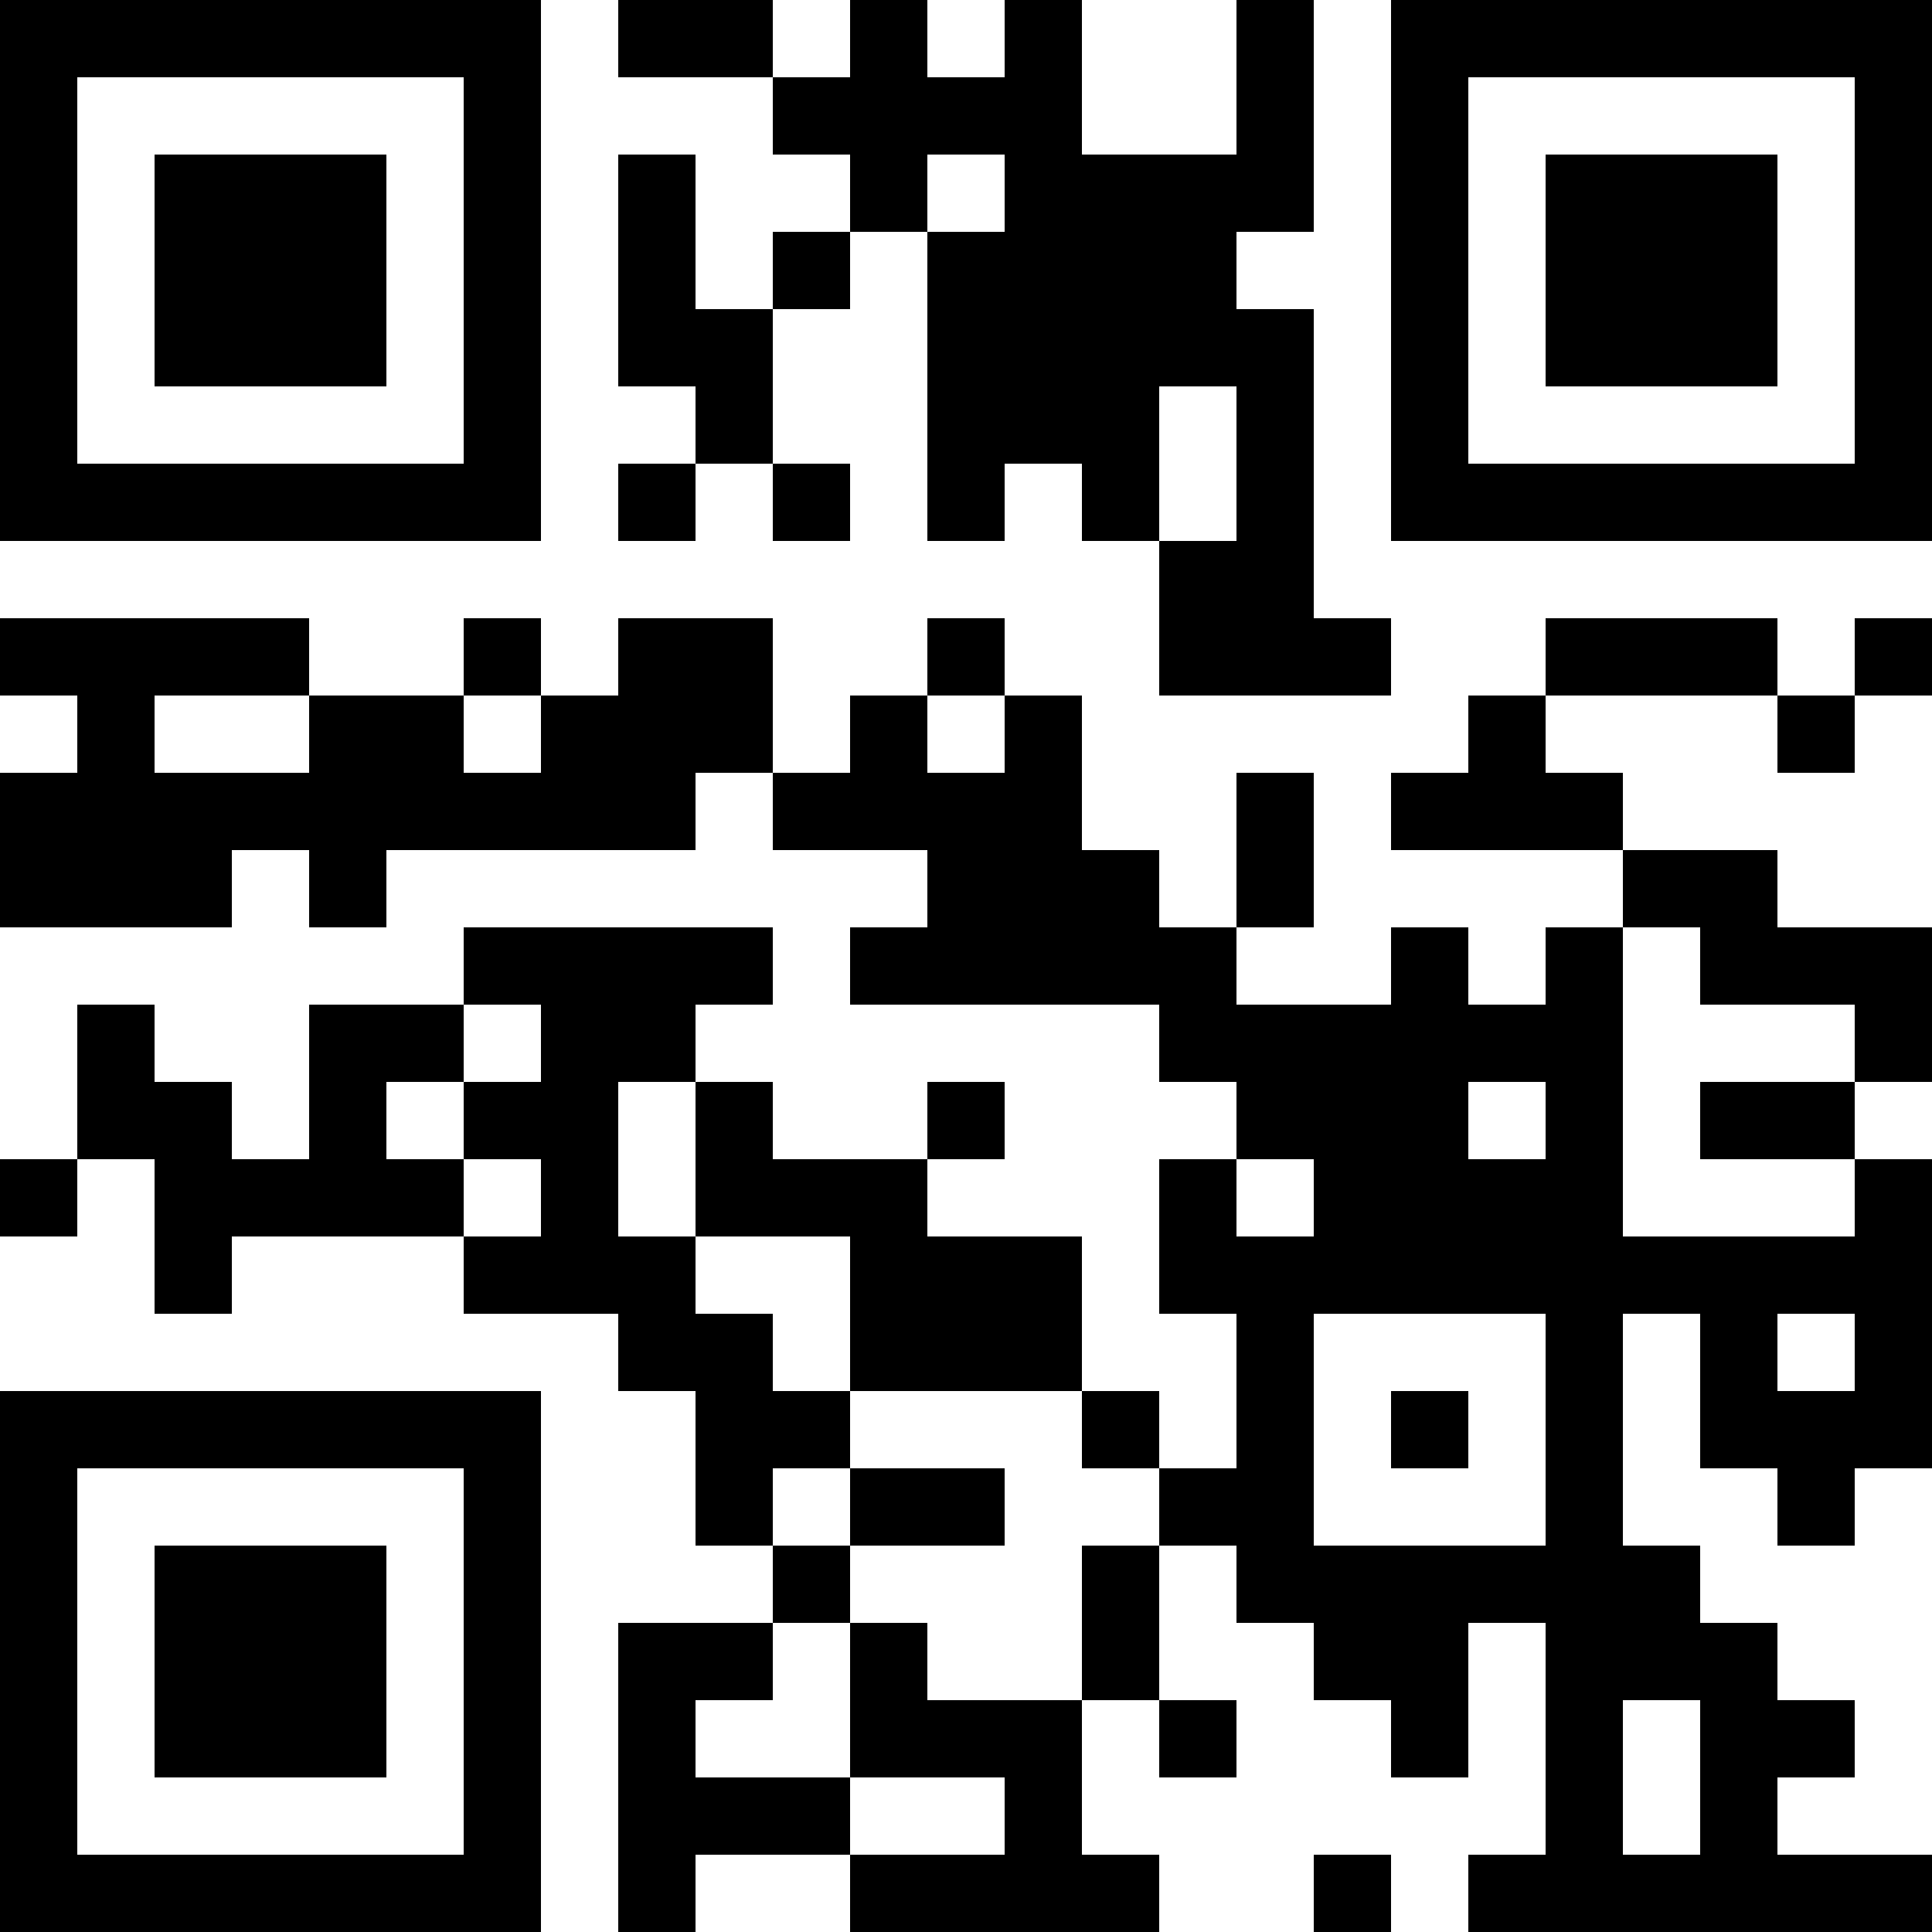 <?xml version="1.0" encoding="UTF-8"?>
<svg xmlns="http://www.w3.org/2000/svg" version="1.1" width="250" height="250" viewBox="0 0 250 250"><rect x="0" y="0" width="250" height="250" fill="#ffffff"/><g transform="scale(10)"><g transform="translate(0,0)"><path fill-rule="evenodd" d="M8 0L8 1L10 1L10 2L11 2L11 3L10 3L10 4L9 4L9 2L8 2L8 5L9 5L9 6L8 6L8 7L9 7L9 6L10 6L10 7L11 7L11 6L10 6L10 4L11 4L11 3L12 3L12 7L13 7L13 6L14 6L14 7L15 7L15 9L18 9L18 8L17 8L17 4L16 4L16 3L17 3L17 0L16 0L16 2L14 2L14 0L13 0L13 1L12 1L12 0L11 0L11 1L10 1L10 0ZM12 2L12 3L13 3L13 2ZM15 5L15 7L16 7L16 5ZM0 8L0 9L1 9L1 10L0 10L0 12L3 12L3 11L4 11L4 12L5 12L5 11L9 11L9 10L10 10L10 11L12 11L12 12L11 12L11 13L15 13L15 14L16 14L16 15L15 15L15 17L16 17L16 19L15 19L15 18L14 18L14 16L12 16L12 15L13 15L13 14L12 14L12 15L10 15L10 14L9 14L9 13L10 13L10 12L6 12L6 13L4 13L4 15L3 15L3 14L2 14L2 13L1 13L1 15L0 15L0 16L1 16L1 15L2 15L2 17L3 17L3 16L6 16L6 17L8 17L8 18L9 18L9 20L10 20L10 21L8 21L8 25L9 25L9 24L11 24L11 25L15 25L15 24L14 24L14 22L15 22L15 23L16 23L16 22L15 22L15 20L16 20L16 21L17 21L17 22L18 22L18 23L19 23L19 21L20 21L20 24L19 24L19 25L25 25L25 24L23 24L23 23L24 23L24 22L23 22L23 21L22 21L22 20L21 20L21 17L22 17L22 19L23 19L23 20L24 20L24 19L25 19L25 15L24 15L24 14L25 14L25 12L23 12L23 11L21 11L21 10L20 10L20 9L23 9L23 10L24 10L24 9L25 9L25 8L24 8L24 9L23 9L23 8L20 8L20 9L19 9L19 10L18 10L18 11L21 11L21 12L20 12L20 13L19 13L19 12L18 12L18 13L16 13L16 12L17 12L17 10L16 10L16 12L15 12L15 11L14 11L14 9L13 9L13 8L12 8L12 9L11 9L11 10L10 10L10 8L8 8L8 9L7 9L7 8L6 8L6 9L4 9L4 8ZM2 9L2 10L4 10L4 9ZM6 9L6 10L7 10L7 9ZM12 9L12 10L13 10L13 9ZM21 12L21 16L24 16L24 15L22 15L22 14L24 14L24 13L22 13L22 12ZM6 13L6 14L5 14L5 15L6 15L6 16L7 16L7 15L6 15L6 14L7 14L7 13ZM8 14L8 16L9 16L9 17L10 17L10 18L11 18L11 19L10 19L10 20L11 20L11 21L10 21L10 22L9 22L9 23L11 23L11 24L13 24L13 23L11 23L11 21L12 21L12 22L14 22L14 20L15 20L15 19L14 19L14 18L11 18L11 16L9 16L9 14ZM19 14L19 15L20 15L20 14ZM16 15L16 16L17 16L17 15ZM17 17L17 20L20 20L20 17ZM23 17L23 18L24 18L24 17ZM18 18L18 19L19 19L19 18ZM11 19L11 20L13 20L13 19ZM21 22L21 24L22 24L22 22ZM17 24L17 25L18 25L18 24ZM0 0L0 7L7 7L7 0ZM1 1L1 6L6 6L6 1ZM2 2L2 5L5 5L5 2ZM18 0L18 7L25 7L25 0ZM19 1L19 6L24 6L24 1ZM20 2L20 5L23 5L23 2ZM0 18L0 25L7 25L7 18ZM1 19L1 24L6 24L6 19ZM2 20L2 23L5 23L5 20Z" fill="#000000"/></g></g></svg>